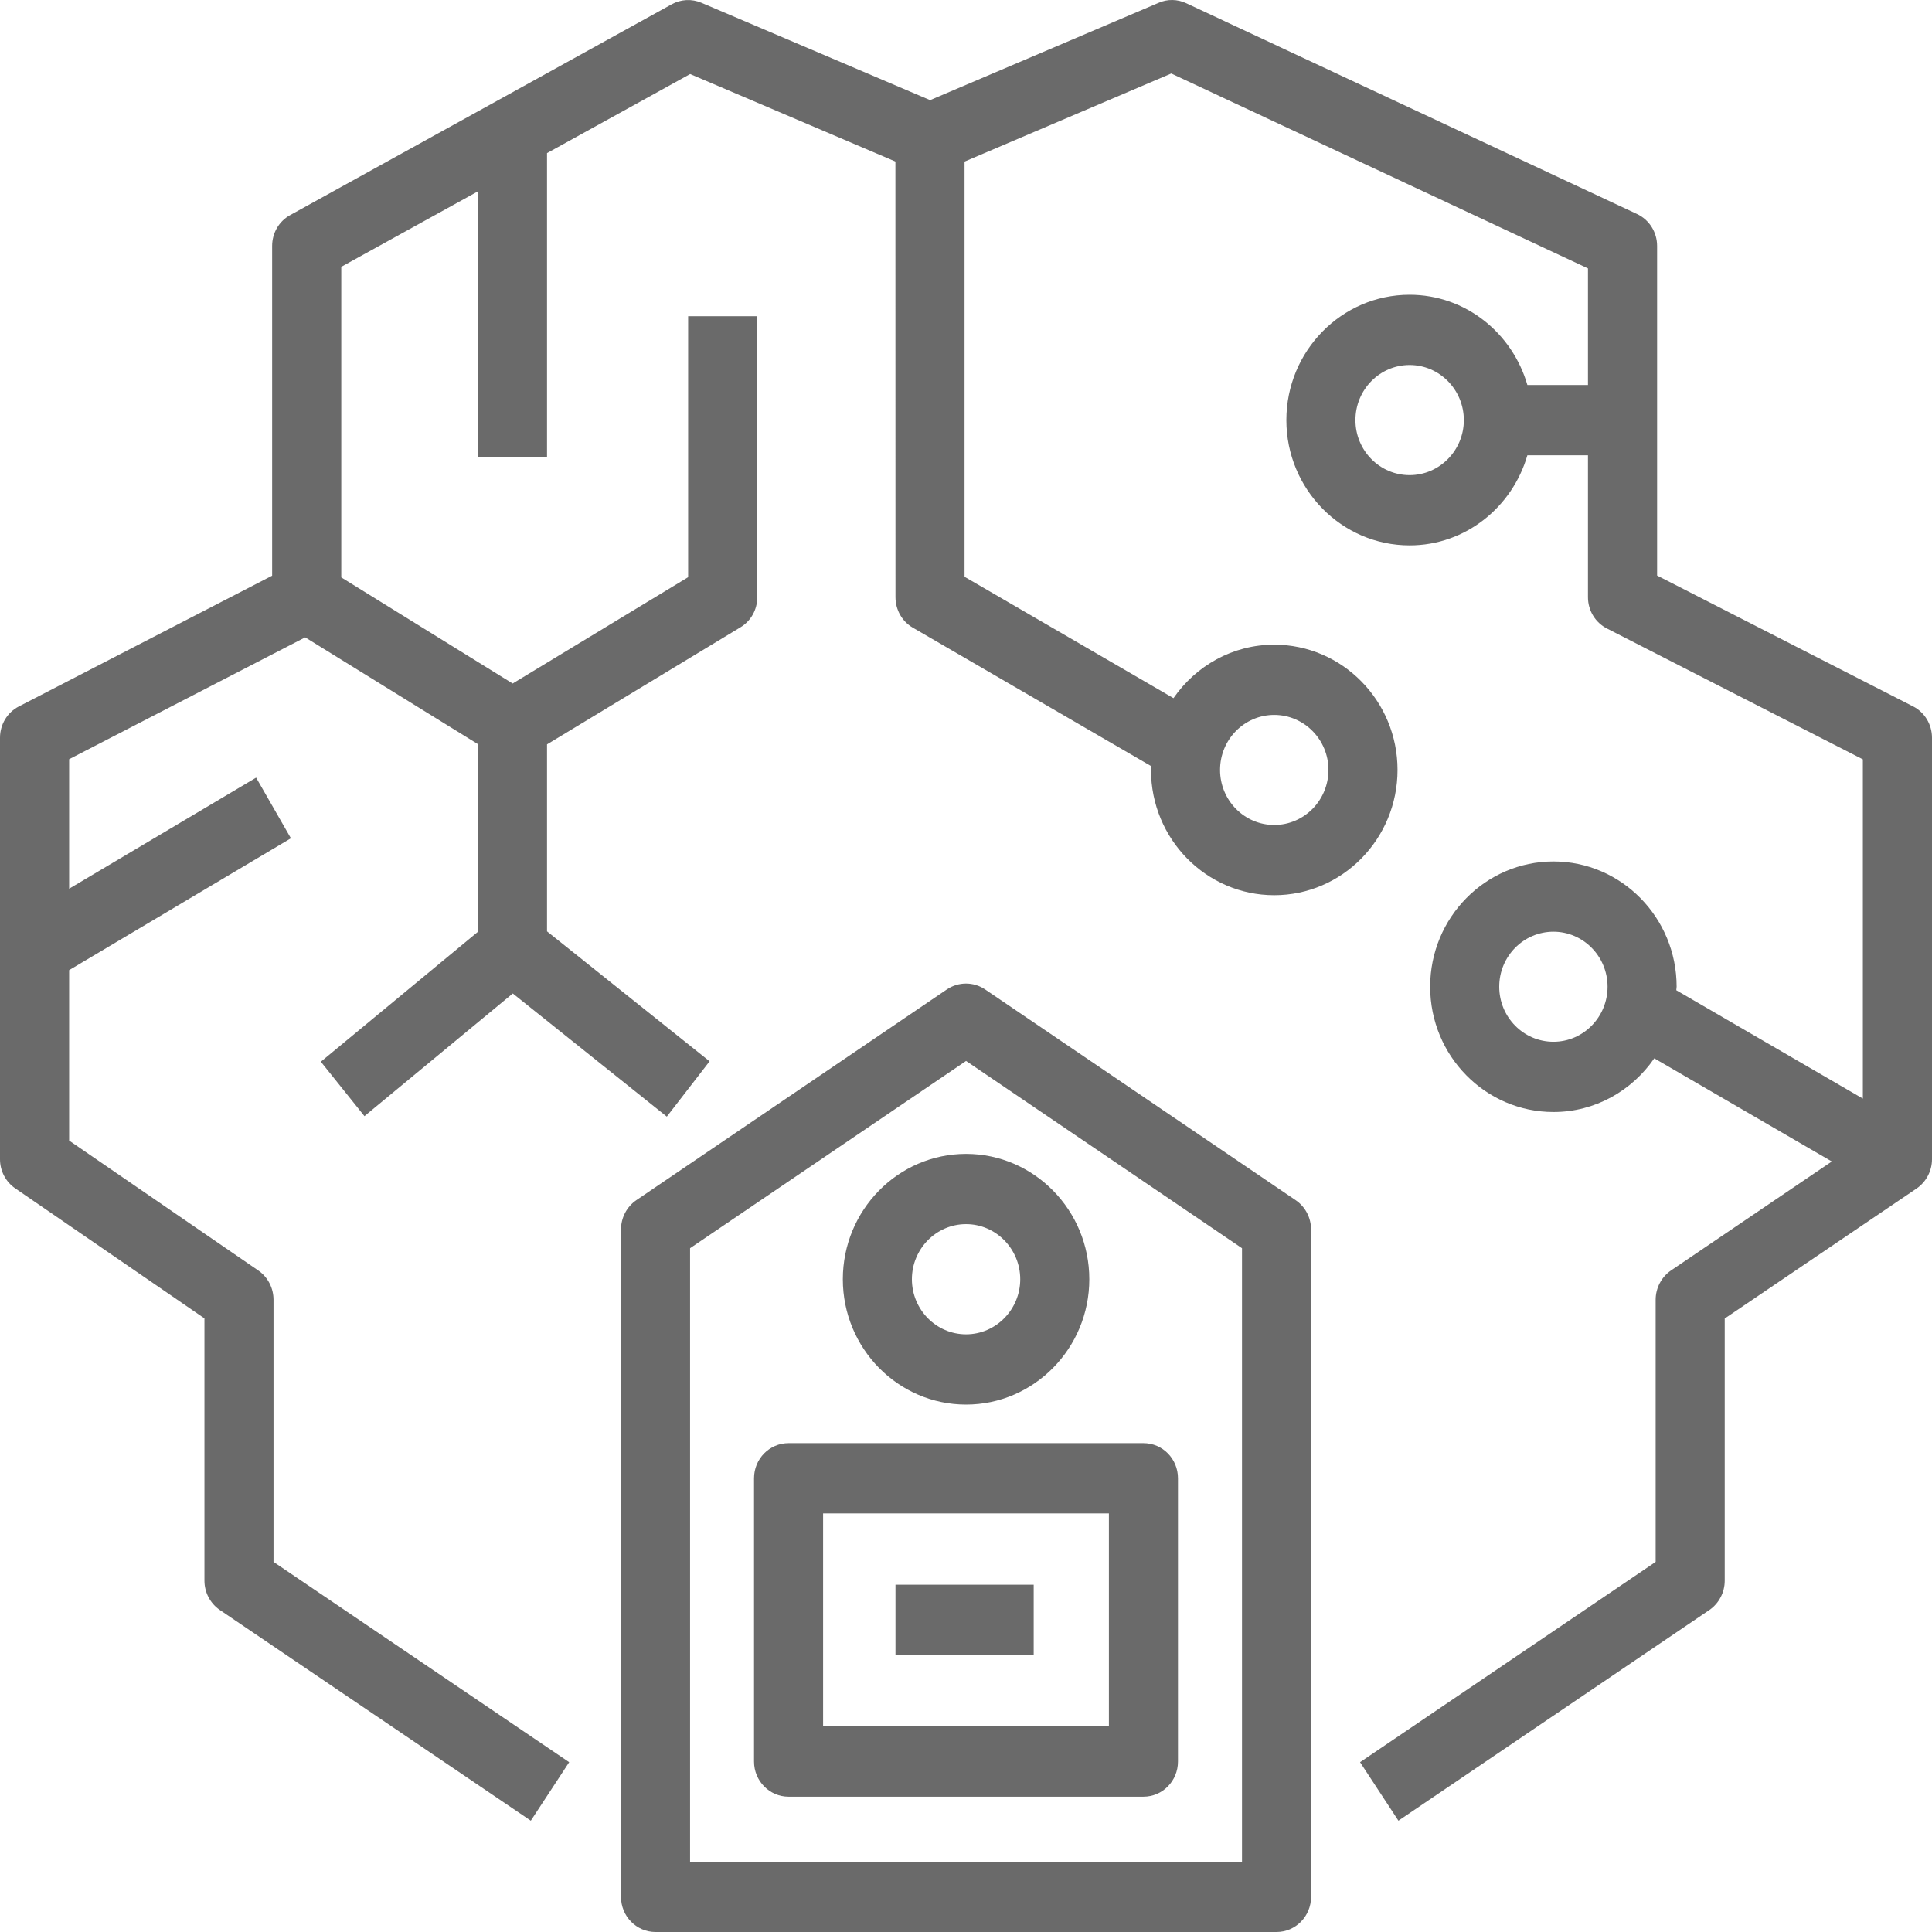 <svg width="28" height="28" viewBox="0 0 28 28" fill="none" xmlns="http://www.w3.org/2000/svg">
<path fill-rule="evenodd" clip-rule="evenodd" d="M14.786 18.54C14.786 18.979 14.433 19.338 14.001 19.338C13.568 19.338 13.216 18.979 13.216 18.54C13.216 18.1 13.568 17.741 14.001 17.741C14.433 17.741 14.786 18.1 14.786 18.54ZM12.215 18.54C12.215 19.54 13.015 20.356 14.001 20.356C14.985 20.356 15.787 19.54 15.787 18.54C15.787 17.539 14.985 16.723 14.001 16.723C13.015 16.723 12.215 17.539 12.215 18.54ZM12.978 23.985H14.981V22.967H12.978V23.985ZM11.929 25.021H16.071V21.933H11.929V25.021ZM10.928 21.424V25.53C10.928 25.811 11.152 26.039 11.429 26.039H16.571C16.849 26.039 17.072 25.811 17.072 25.53V21.424C17.072 21.142 16.849 20.915 16.571 20.915H11.429C11.152 20.915 10.928 21.142 10.928 21.424ZM18 26.982H10.001V18.09L14.001 15.376L18 18.09V26.982ZM14.278 14.34C14.11 14.226 13.89 14.226 13.722 14.34L9.222 17.394C9.083 17.489 9 17.649 9 17.819V27.491C9 27.772 9.223 28 9.501 28H18.5C18.777 28 19.001 27.772 19.001 27.491V17.819C19.001 17.649 18.918 17.489 18.778 17.394L14.278 14.34ZM22.514 15.098C22.08 15.098 21.728 14.741 21.728 14.3C21.728 13.86 22.08 13.503 22.514 13.503C22.945 13.503 23.298 13.86 23.298 14.3C23.298 14.741 22.945 15.098 22.514 15.098ZM20.429 6.886C19.996 6.886 19.644 6.528 19.644 6.089C19.644 5.648 19.996 5.29 20.429 5.29C20.862 5.29 21.215 5.648 21.215 6.089C21.215 6.528 20.862 6.886 20.429 6.886ZM18.467 10.361C18.9 10.361 19.253 10.718 19.253 11.158C19.253 11.599 18.9 11.956 18.467 11.956C18.034 11.956 17.682 11.599 17.682 11.158C17.682 10.718 18.034 10.361 18.467 10.361ZM27.725 10.237L24.016 8.341V3.565C24.016 3.365 23.903 3.185 23.724 3.101L17.193 0.047C17.065 -0.013 16.919 -0.016 16.791 0.041L13.48 1.451L10.168 0.041C10.025 -0.02 9.868 -0.011 9.735 0.062L4.206 3.117C4.044 3.205 3.944 3.377 3.944 3.565V8.343L0.274 10.238C0.106 10.324 0 10.499 0 10.692V16.8C0 16.97 0.082 17.127 0.22 17.222L2.963 19.107V22.909C2.963 23.078 3.047 23.238 3.186 23.333L7.693 26.387L8.249 25.539L3.964 22.636V18.837C3.964 18.667 3.882 18.509 3.745 18.414L1.002 16.53V14.06L4.216 12.149L3.712 11.27L1.002 12.88V11.003L4.423 9.237L6.927 10.785V13.504L4.65 15.387L5.282 16.176L7.432 14.398L9.664 16.183L10.284 15.381L7.928 13.498V10.788L10.73 9.092C10.883 9.001 10.975 8.835 10.975 8.655V4.583H9.973V8.365L7.43 9.906L4.946 8.368V3.867L6.927 2.773V6.619H7.928V2.219L10.002 1.073L12.977 2.341L12.978 8.655C12.978 8.838 13.074 9.007 13.23 9.097L16.685 11.104C16.685 11.122 16.681 11.14 16.681 11.158C16.681 12.16 17.482 12.974 18.467 12.974C19.452 12.974 20.254 12.16 20.254 11.158C20.254 10.157 19.452 9.343 18.467 9.343C17.863 9.343 17.331 9.65 17.007 10.118L13.979 8.359L13.979 2.342L16.975 1.065L23.014 3.89V5.58H22.136C21.918 4.826 21.239 4.272 20.429 4.272C19.444 4.272 18.643 5.087 18.643 6.089C18.643 7.089 19.444 7.904 20.429 7.904C21.239 7.904 21.918 7.35 22.136 6.598H23.014V8.655C23.014 8.847 23.12 9.023 23.29 9.109L26.998 11.005V15.922L24.294 14.351C24.294 14.335 24.299 14.318 24.299 14.3C24.299 13.299 23.498 12.485 22.514 12.485C21.528 12.485 20.727 13.299 20.727 14.3C20.727 15.302 21.528 16.116 22.514 16.116C23.119 16.116 23.652 15.807 23.975 15.338L26.548 16.833L24.218 18.412C24.079 18.507 23.995 18.667 23.995 18.837V22.636L19.711 25.539L20.267 26.387L24.774 23.333C24.912 23.238 24.996 23.078 24.996 22.909V19.109L27.778 17.224C27.916 17.129 28 16.97 28 16.8V10.692C28 10.499 27.894 10.323 27.725 10.237Z" fill="#6A6A6A"/>
</svg>
